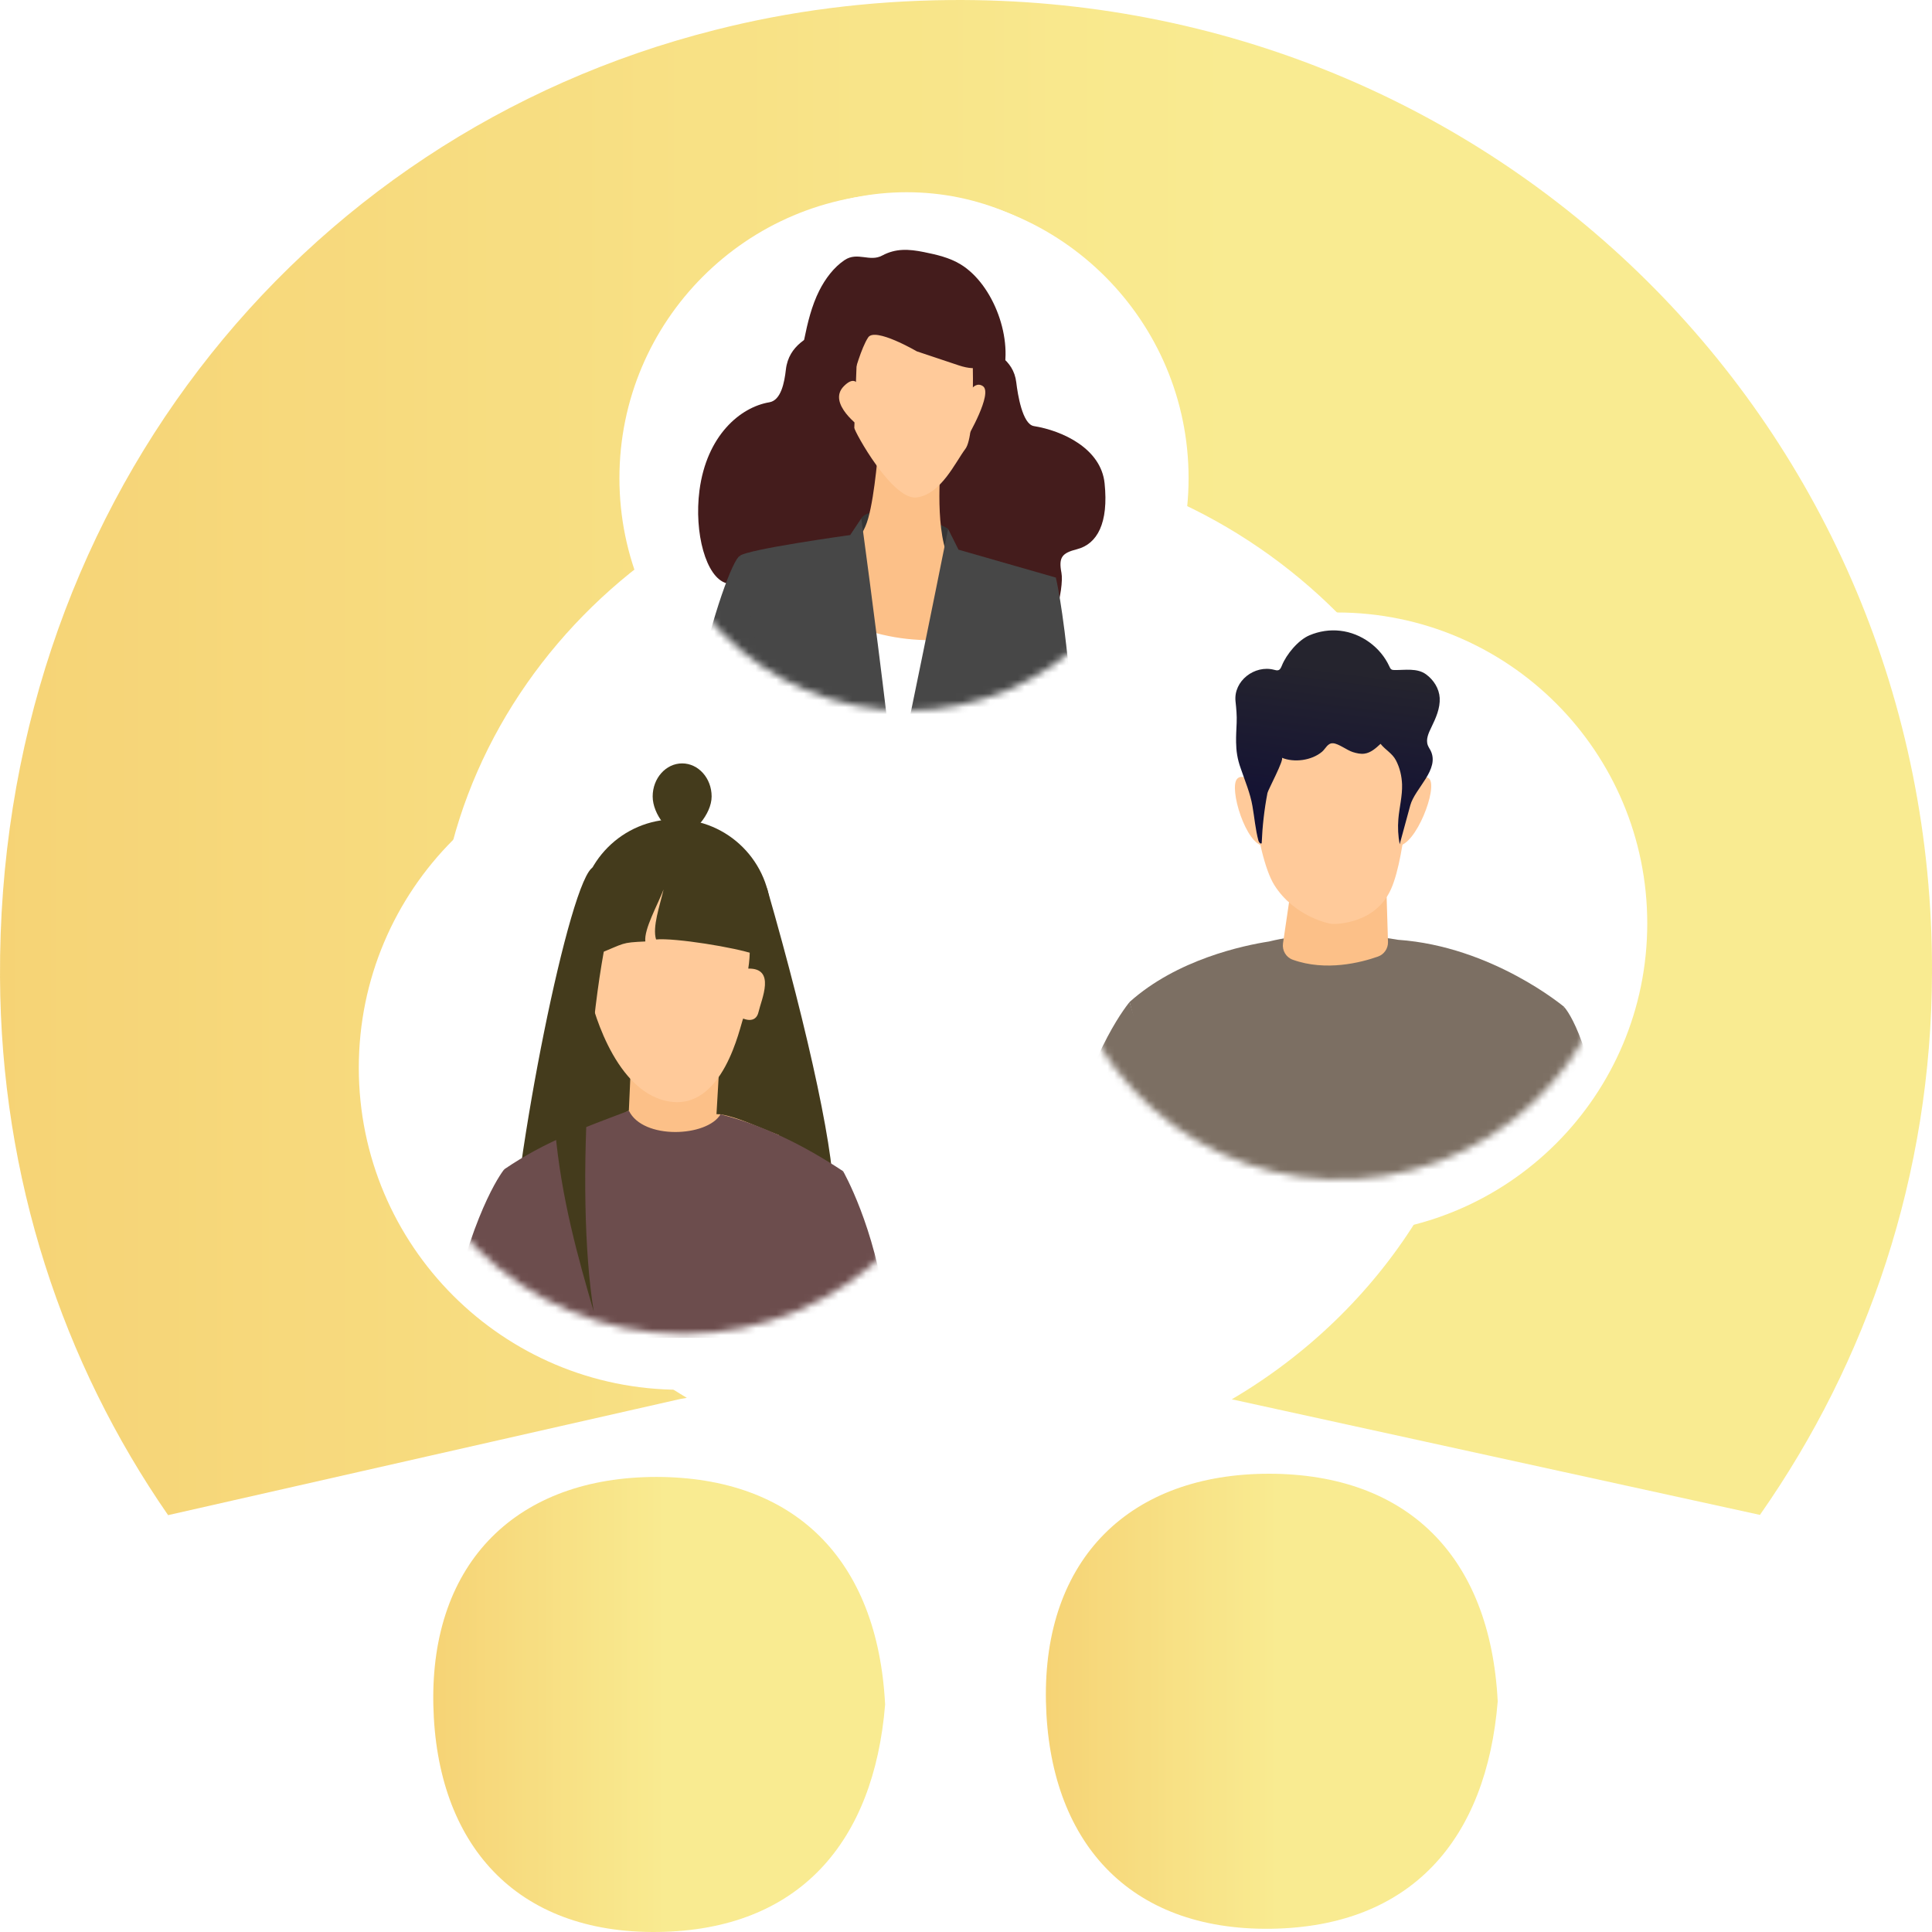 <svg width="280" height="280" viewBox="0 0 280 280" fill="none" xmlns="http://www.w3.org/2000/svg">
<g opacity="0.8">
<path d="M128.277 247.04C126.648 266.985 115.826 279.707 95.413 279.995C74.674 280.282 63.236 267.201 62.802 247.076C62.367 226.304 75.035 214.049 95.159 214.049C115.03 214.085 127.191 225.836 128.277 247.04Z" fill="url(#paint0_linear)"/>
<path d="M217.06 246.575C215.432 266.521 204.609 279.243 184.196 279.53C163.457 279.818 152.019 266.736 151.585 246.611C151.151 225.839 163.819 213.584 183.943 213.584C203.813 213.62 215.974 225.372 217.06 246.575Z" fill="url(#paint1_linear)"/>
<path d="M98.523 202.767L99.536 202.587C77.928 189.686 63.559 166.757 63.27 140.595C62.799 100.093 98.305 65.52 140.074 65.844C181.552 66.167 216.841 101.602 215.9 141.996C215.321 167.332 200.228 190.045 178.512 202.803H178.548L255.062 219.55C270.698 197.233 279.928 170.171 280 140.954C280.253 62.106 216.877 -0.677 137.685 0.006C125.849 0.113 114.448 1.587 103.59 4.354C42.748 19.735 -0.36 74.325 0.002 141.637C0.147 170.747 9.087 197.52 24.361 219.586L98.523 202.767Z" fill="url(#paint2_linear)"/>
</g>
<g filter="url(#filter0_d)">
<path d="M193.726 174.903C168.869 174.903 148.719 154.724 148.719 129.833C148.719 104.942 168.869 84.764 193.726 84.764C218.583 84.764 238.733 104.942 238.733 129.833C238.733 154.724 218.583 174.903 193.726 174.903Z" fill="white"/>
</g>
<path d="M153.738 136.519C150.117 114.172 165.271 93.116 187.587 89.489C209.903 85.863 230.93 101.038 234.552 123.385C238.173 145.732 223.019 166.788 200.703 170.414C178.387 174.041 157.36 158.866 153.738 136.519Z" fill="white"/>
<mask id="mask0" mask-type="alpha" maskUnits="userSpaceOnUse" x="153" y="88" width="83" height="83">
<path d="M153.738 136.519C150.117 114.172 165.271 93.116 187.587 89.489C209.903 85.863 230.93 101.038 234.552 123.385C238.173 145.732 223.019 166.788 200.703 170.414C178.387 174.041 157.36 158.866 153.738 136.519Z" fill="white"/>
</mask>
<g mask="url(#mask0)">
<path d="M216.469 170.213C215.824 167.218 215.315 165.252 215.315 165.252L226.696 145.953C226.696 145.953 230.378 149.685 232.587 165.953C232.896 168.201 231.141 170.213 228.878 170.213H216.469V170.213Z" fill="#7C6F63"/>
<path d="M154.926 165.889C158.089 151.788 163.707 145.225 163.707 145.225L170.825 168.847C170.825 168.847 170.607 169.311 170.28 170.213H158.371C156.108 170.213 154.426 168.101 154.926 165.889Z" fill="#7C6F63"/>
<path d="M216.561 170.212C204.862 174.518 188.972 173.917 170.418 170.212C169.982 168.41 169.391 166.48 168.6 164.25L163.709 145.215C170.572 139.052 180.208 137.022 183.917 136.449C192.535 134.309 202.616 136.203 202.616 136.203C216.28 137.159 226.697 145.934 226.697 145.934L218.234 165.224C217.561 166.844 217.007 168.51 216.561 170.212Z" fill="#7C6F63"/>
<path d="M200.868 126.9L201.159 136.513C201.187 137.459 200.596 138.324 199.705 138.634C197.25 139.498 192.169 140.818 187.351 139.089C186.378 138.743 185.796 137.742 185.942 136.722L187.387 126.891H200.868V126.9Z" fill="#FCC088"/>
<path d="M204.426 110.76C204.426 110.76 203.862 123.751 201.608 128.83C199.353 133.91 193.708 133.91 193.144 133.91C192.581 133.91 187.508 132.781 184.681 128.266C181.863 123.751 180.736 109.067 180.736 109.067C180.736 109.067 185.808 103.423 192.581 102.859C199.353 102.285 204.426 107.929 204.426 110.76Z" fill="#FFCA9A"/>
<path d="M183.197 115.449C183.197 115.449 180.606 111.562 179.315 112.855C178.025 114.148 180.606 122.577 183.197 122.577C185.788 122.577 183.197 115.449 183.197 115.449Z" fill="#FFCA9A"/>
<path d="M202.606 116.096C202.606 116.096 205.843 111.562 207.133 112.855C208.424 114.148 205.188 122.577 202.606 122.577V116.096Z" fill="#FFCA9A"/>
<path d="M179.144 107.574C179.126 106.691 179.181 105.79 179.226 104.752C179.272 103.715 179.172 102.686 179.062 101.648C178.744 98.681 181.835 96.332 184.644 97.069C184.862 97.124 185.089 97.197 185.299 97.115C185.562 97.015 185.671 96.714 185.78 96.46C186.426 94.839 188.153 92.754 189.78 92.072C191.18 91.48 192.725 91.234 194.244 91.416C197.289 91.762 200.089 93.801 201.362 96.596C201.434 96.751 201.507 96.924 201.652 97.015C201.789 97.097 201.952 97.106 202.107 97.106C203.634 97.124 205.389 96.787 206.679 97.734C207.77 98.535 208.57 99.773 208.652 101.148C208.734 102.65 208.089 104.079 207.434 105.426C207.034 106.245 206.607 107.174 206.934 108.02C207.034 108.284 207.198 108.512 207.325 108.758C208.716 111.516 205.061 114.238 204.389 116.714C203.88 118.598 203.371 120.474 202.852 122.358C202.625 121.156 202.561 119.927 202.661 118.707C202.798 117.033 203.252 115.376 203.198 113.692C203.152 112.481 202.88 111.288 202.316 110.205C201.78 109.167 200.807 108.712 200.08 107.802C199.407 108.43 198.671 109.095 197.762 109.222C197.189 109.304 196.607 109.167 196.053 108.994C195.216 108.73 194.025 107.784 193.216 107.72C192.407 107.656 192.126 108.512 191.589 108.958C190.098 110.214 187.562 110.56 185.771 109.814C186.189 109.987 183.762 114.511 183.69 114.921C183.226 117.324 182.953 119.773 182.853 122.212C182.662 122.358 182.444 122.067 182.38 121.83C181.944 120.2 181.808 118.507 181.517 116.841C181.199 114.957 180.435 113.191 179.826 111.389C179.317 109.996 179.162 108.812 179.144 107.574Z" fill="url(#paint3_linear)"/>
</g>
<g filter="url(#filter1_d)">
<path d="M131.015 106.602C108.237 106.602 89.772 88.111 89.772 65.301C89.772 42.491 108.237 24 131.015 24C153.793 24 172.259 42.491 172.259 65.301C172.259 88.111 153.793 106.602 131.015 106.602Z" fill="white"/>
</g>
<path d="M131.404 102.978C110.689 102.978 93.896 86.162 93.896 65.419C93.896 44.675 110.689 27.859 131.404 27.859C152.118 27.859 168.911 44.675 168.911 65.419C168.911 86.162 152.118 102.978 131.404 102.978Z" fill="white"/>
<mask id="mask1" mask-type="alpha" maskUnits="userSpaceOnUse" x="93" y="27" width="76" height="76">
<path d="M131.404 102.978C110.689 102.978 93.896 86.162 93.896 65.419C93.896 44.675 110.689 27.859 131.404 27.859C152.118 27.859 168.911 44.675 168.911 65.419C168.911 86.162 152.118 102.978 131.404 102.978Z" fill="white"/>
</mask>
<g mask="url(#mask1)">
<path d="M139.451 57.263C141.823 57.263 144.287 57.564 145.223 54.705C146.977 49.307 144.032 41.242 139.214 38.31C137.605 37.327 135.723 36.9 133.869 36.526C131.696 36.089 129.815 35.98 127.851 37.036C126.042 38.01 124.278 36.444 122.406 37.691C120.815 38.757 119.588 40.431 118.733 42.125C117.624 44.337 117.042 46.776 116.551 49.198C116.442 49.744 116.333 50.318 116.461 50.864C116.561 51.319 116.815 51.728 117.07 52.129C119.015 55.151 121.606 57.263 125.351 57.263C125.36 57.263 139.387 57.263 139.451 57.263Z" fill="#441C1C"/>
<path d="M139.932 47.77C139.932 47.77 139.504 48.671 142.295 50.082C143.859 50.865 146.886 52.03 147.286 55.416C147.495 57.164 148.177 61.488 149.84 61.752C153.977 62.416 159.567 65.002 160.085 70.036C160.685 75.807 159.022 78.838 156.095 79.594C153.94 80.149 153.395 80.732 153.831 83.008C154.249 85.192 152.595 93.049 148.977 95.051C140.877 99.53 133.814 79.112 133.814 79.112L132.15 52.722L139.932 47.77Z" fill="#441C1C"/>
<path d="M121.386 45.457C121.386 45.457 121.823 46.413 118.978 47.906C117.387 48.734 114.305 49.963 113.896 53.559C113.687 55.416 113.196 58.019 111.505 58.301C107.287 59.002 102.405 63.117 101.369 71.1C100.578 77.191 102.306 83.727 105.296 84.528C107.487 85.119 107.323 83.954 106.878 86.367C106.451 88.688 107.451 87.787 111.132 89.908C119.378 94.659 127.623 78.656 127.623 78.656L129.313 50.719L121.386 45.457Z" fill="#441C1C"/>
<path d="M132.413 74.732C132.413 74.732 126.15 73.121 124.823 75.115C124.159 78.437 123.814 81.733 123.814 81.733L131.032 83.089L135.804 81.987L136.94 81.323L137.413 76.617C137.404 76.635 134.968 75.215 132.413 74.732Z" fill="#353535"/>
<path d="M139.922 57.98C139.922 57.98 140.932 54.958 142.441 55.959C143.95 56.97 140.177 63.406 140.177 63.406L139.922 57.98Z" fill="#FFCA9A"/>
<path d="M124.823 57.981C124.823 57.981 124.823 53.447 122.305 55.96C119.787 58.481 124.823 62.013 124.823 62.013V57.981Z" fill="#FFCA9A"/>
<path d="M101.115 99.183C103.224 88.997 106.251 81.031 107.206 80.576L112.923 94.731C112.923 94.731 114.078 98.946 113.987 104.19H105.196C102.551 104.19 100.579 101.759 101.115 99.183Z" fill="#474747"/>
<path d="M145.105 104.189C144.841 99.638 144.959 96.77 144.959 96.77L153.014 83.68C153.014 83.68 154.023 87.694 155.032 98.281C155.077 98.773 155.123 99.273 155.168 99.783C155.368 102.159 153.495 104.189 151.114 104.189H145.105Z" fill="#474747"/>
<path d="M133.959 104.218H125.187L122.805 79.184C122.805 79.184 124.823 78.665 125.823 75.133C126.832 71.601 127.332 64.537 127.332 64.537L136.395 66.549C136.395 66.549 135.386 76.153 137.404 80.695L133.959 104.218Z" fill="#FCC088"/>
<path d="M120.451 104.217L119.187 88.414C128.378 93.921 137.823 93.648 147.404 90.735L144.686 104.217H120.451Z" fill="white"/>
<path d="M131.805 104.187C134.524 91.042 137.405 76.65 137.405 76.65L138.914 79.663L153.014 83.705C152.323 86.928 150.214 95.803 148.096 104.187H131.805Z" fill="#474747"/>
<path d="M111.66 104.188C110.905 100.164 110.251 97.015 110.251 97.015L107.205 80.575C108.16 79.619 123.214 77.543 123.214 77.543L124.823 75.131C124.823 75.131 126.832 89.76 128.55 104.179H111.66V104.188Z" fill="#474747"/>
<path d="M140.93 50.919C140.93 50.919 141.43 63.017 139.921 65.038C138.412 67.059 136.394 71.592 132.876 72.093C129.349 72.594 123.813 62.516 123.813 62.007C123.813 61.506 124.313 48.397 124.313 48.397C124.313 48.397 134.885 39.831 140.93 50.919Z" fill="#FFCA9A"/>
<path d="M142.941 48.907C142.941 48.907 144.959 54.961 138.914 52.94C132.869 50.919 132.869 50.919 132.869 50.919C132.869 50.919 126.824 47.387 125.824 48.898C124.815 50.409 123.806 54.132 123.806 54.132C123.806 54.132 121.797 48.898 123.806 45.867C125.833 42.853 138.414 40.332 142.941 48.907Z" fill="#441C1C"/>
</g>
<g filter="url(#filter2_d)">
<path d="M98.607 197.416C72.866 197.416 52 176.52 52 150.744C52 124.968 72.866 104.072 98.607 104.072C124.347 104.072 145.214 124.968 145.214 150.744C145.214 176.52 124.347 197.416 98.607 197.416Z" fill="white"/>
</g>
<path d="M99.052 193.329C75.641 193.329 56.663 174.325 56.663 150.881C56.663 127.438 75.641 108.434 99.052 108.434C122.463 108.434 141.441 127.438 141.441 150.881C141.441 174.325 122.463 193.329 99.052 193.329Z" fill="white"/>
<mask id="mask2" mask-type="alpha" maskUnits="userSpaceOnUse" x="56" y="108" width="86" height="86">
<path d="M99.052 193.329C75.641 193.329 56.663 174.325 56.663 150.881C56.663 127.438 75.641 108.434 99.052 108.434C122.463 108.434 141.441 127.438 141.441 150.881C141.441 174.325 122.463 193.329 99.052 193.329Z" fill="white"/>
</mask>
<g mask="url(#mask2)">
<path d="M97.881 146.43C90.245 146.43 84.055 140.231 84.055 132.584C84.055 124.937 90.245 118.738 97.881 118.738C105.518 118.738 111.708 124.937 111.708 132.584C111.708 140.231 105.518 146.43 97.881 146.43Z" fill="#443B1C"/>
<path d="M111.162 128.725C117.243 149.78 121.379 168.924 120.707 174.304L102.98 172.429L100.926 133.486L111.162 128.725Z" fill="#443B1C"/>
<path d="M91.534 126.55L93.971 174.16L73.908 184.856C74.326 168.589 82.626 126.778 86.026 125.658L91.534 126.55Z" fill="#443B1C"/>
<path d="M91.526 152.33L90.944 165.293L103.507 167.186L104.298 153.577L91.526 152.33Z" fill="#FCC088"/>
<path d="M85.571 144.518C85.571 144.518 88.58 157.981 96.725 159.592C104.87 161.213 107.279 148.523 107.706 147.613C107.706 147.613 109.524 148.477 109.934 146.657C110.343 144.845 112.488 140.285 108.443 140.376C108.443 140.376 109.243 135.851 107.843 133.621C106.443 131.4 103.616 126.047 97.798 127.54C91.971 129.042 82.671 133.949 85.571 144.518Z" fill="#FFCA9A"/>
<path d="M91.143 160.957L83.18 165.19L93.607 176.651L112.888 164.507C109.951 163.406 107.061 161.931 104.424 161.494L91.143 160.957Z" fill="#FCC088"/>
<path d="M107.989 128.352C110.707 132.166 108.571 135.544 109.298 138.284C106.662 137.328 97.763 135.89 95.081 136.154C94.526 134.333 95.617 131.292 96.172 128.907C95.299 131.174 93.317 134.651 93.526 136.445C89.927 136.609 90.663 136.663 86.618 138.284L89.763 127.287C96.79 124.001 102.844 124.42 107.989 128.352Z" fill="#443B1C"/>
<path d="M94.59 115.425C94.59 118.065 97.071 121.032 98.862 121.032C100.335 121.032 103.135 118.065 103.135 115.425C103.135 112.785 101.217 110.637 98.862 110.637C96.508 110.637 94.59 112.785 94.59 115.425Z" fill="#443B1C"/>
<path d="M77.462 193.886L73.08 169.462C79.044 165.402 84.571 163.463 91.143 160.969C93.179 165.211 102.479 164.792 104.424 161.497C110.615 163.072 116.497 165.975 122.196 169.744L116.197 193.886H77.462Z" fill="#6C4D4D"/>
<path d="M65.436 189.57C68.99 174.368 73.081 169.461 73.081 169.461L79.644 189.451C79.644 189.451 78.854 191.044 77.817 193.885H68.872C66.6 193.885 64.918 191.773 65.436 189.57Z" fill="#6C4D4D"/>
<path d="M115.761 193.884C115.034 191.272 114.071 188.532 112.807 185.728L122.197 169.752C122.197 169.752 126.824 177.808 128.361 189.934C128.624 192.027 126.988 193.884 124.879 193.884H115.761Z" fill="#6C4D4D"/>
<path d="M90.189 127.531C85.534 139.311 83.216 172.528 86.052 190.097C81.607 174.758 76.062 155.314 84.534 129.152L90.189 127.531Z" fill="#443B1C"/>
</g>
<defs>
<filter id="filter0_d" x="132.719" y="72.764" width="122.014" height="122.139" filterUnits="userSpaceOnUse" color-interpolation-filters="sRGB">
<feFlood flood-opacity="0" result="BackgroundImageFix"/>
<feColorMatrix in="SourceAlpha" type="matrix" values="0 0 0 0 0 0 0 0 0 0 0 0 0 0 0 0 0 0 127 0"/>
<feOffset dy="4"/>
<feGaussianBlur stdDeviation="8"/>
<feColorMatrix type="matrix" values="0 0 0 0 0 0 0 0 0 0 0 0 0 0 0 0 0 0 0.08 0"/>
<feBlend mode="normal" in2="BackgroundImageFix" result="effect1_dropShadow"/>
<feBlend mode="normal" in="SourceGraphic" in2="effect1_dropShadow" result="shape"/>
</filter>
<filter id="filter1_d" x="73.772" y="12" width="114.487" height="114.602" filterUnits="userSpaceOnUse" color-interpolation-filters="sRGB">
<feFlood flood-opacity="0" result="BackgroundImageFix"/>
<feColorMatrix in="SourceAlpha" type="matrix" values="0 0 0 0 0 0 0 0 0 0 0 0 0 0 0 0 0 0 127 0"/>
<feOffset dy="4"/>
<feGaussianBlur stdDeviation="8"/>
<feColorMatrix type="matrix" values="0 0 0 0 0 0 0 0 0 0 0 0 0 0 0 0 0 0 0.08 0"/>
<feBlend mode="normal" in2="BackgroundImageFix" result="effect1_dropShadow"/>
<feBlend mode="normal" in="SourceGraphic" in2="effect1_dropShadow" result="shape"/>
</filter>
<filter id="filter2_d" x="36" y="92.072" width="125.214" height="125.343" filterUnits="userSpaceOnUse" color-interpolation-filters="sRGB">
<feFlood flood-opacity="0" result="BackgroundImageFix"/>
<feColorMatrix in="SourceAlpha" type="matrix" values="0 0 0 0 0 0 0 0 0 0 0 0 0 0 0 0 0 0 127 0"/>
<feOffset dy="4"/>
<feGaussianBlur stdDeviation="8"/>
<feColorMatrix type="matrix" values="0 0 0 0 0 0 0 0 0 0 0 0 0 0 0 0 0 0 0.08 0"/>
<feBlend mode="normal" in2="BackgroundImageFix" result="effect1_dropShadow"/>
<feBlend mode="normal" in="SourceGraphic" in2="effect1_dropShadow" result="shape"/>
</filter>
<linearGradient id="paint0_linear" x1="30.793" y1="247.047" x2="96.259" y2="247.047" gradientUnits="userSpaceOnUse">
<stop stop-color="#F1AB32"/>
<stop offset="1" stop-color="#F7E675"/>
</linearGradient>
<linearGradient id="paint1_linear" x1="119.579" y1="246.575" x2="185.045" y2="246.575" gradientUnits="userSpaceOnUse">
<stop stop-color="#F1AB32"/>
<stop offset="1" stop-color="#F7E675"/>
</linearGradient>
<linearGradient id="paint2_linear" x1="-174.135" y1="109.745" x2="178.348" y2="109.745" gradientUnits="userSpaceOnUse">
<stop stop-color="#F1AB32"/>
<stop offset="1" stop-color="#F7E675"/>
</linearGradient>
<linearGradient id="paint3_linear" x1="194.426" y1="97.078" x2="189.159" y2="137.768" gradientUnits="userSpaceOnUse">
<stop stop-color="#25242E"/>
<stop offset="1" stop-color="#020039"/>
</linearGradient>
</defs>
</svg>
